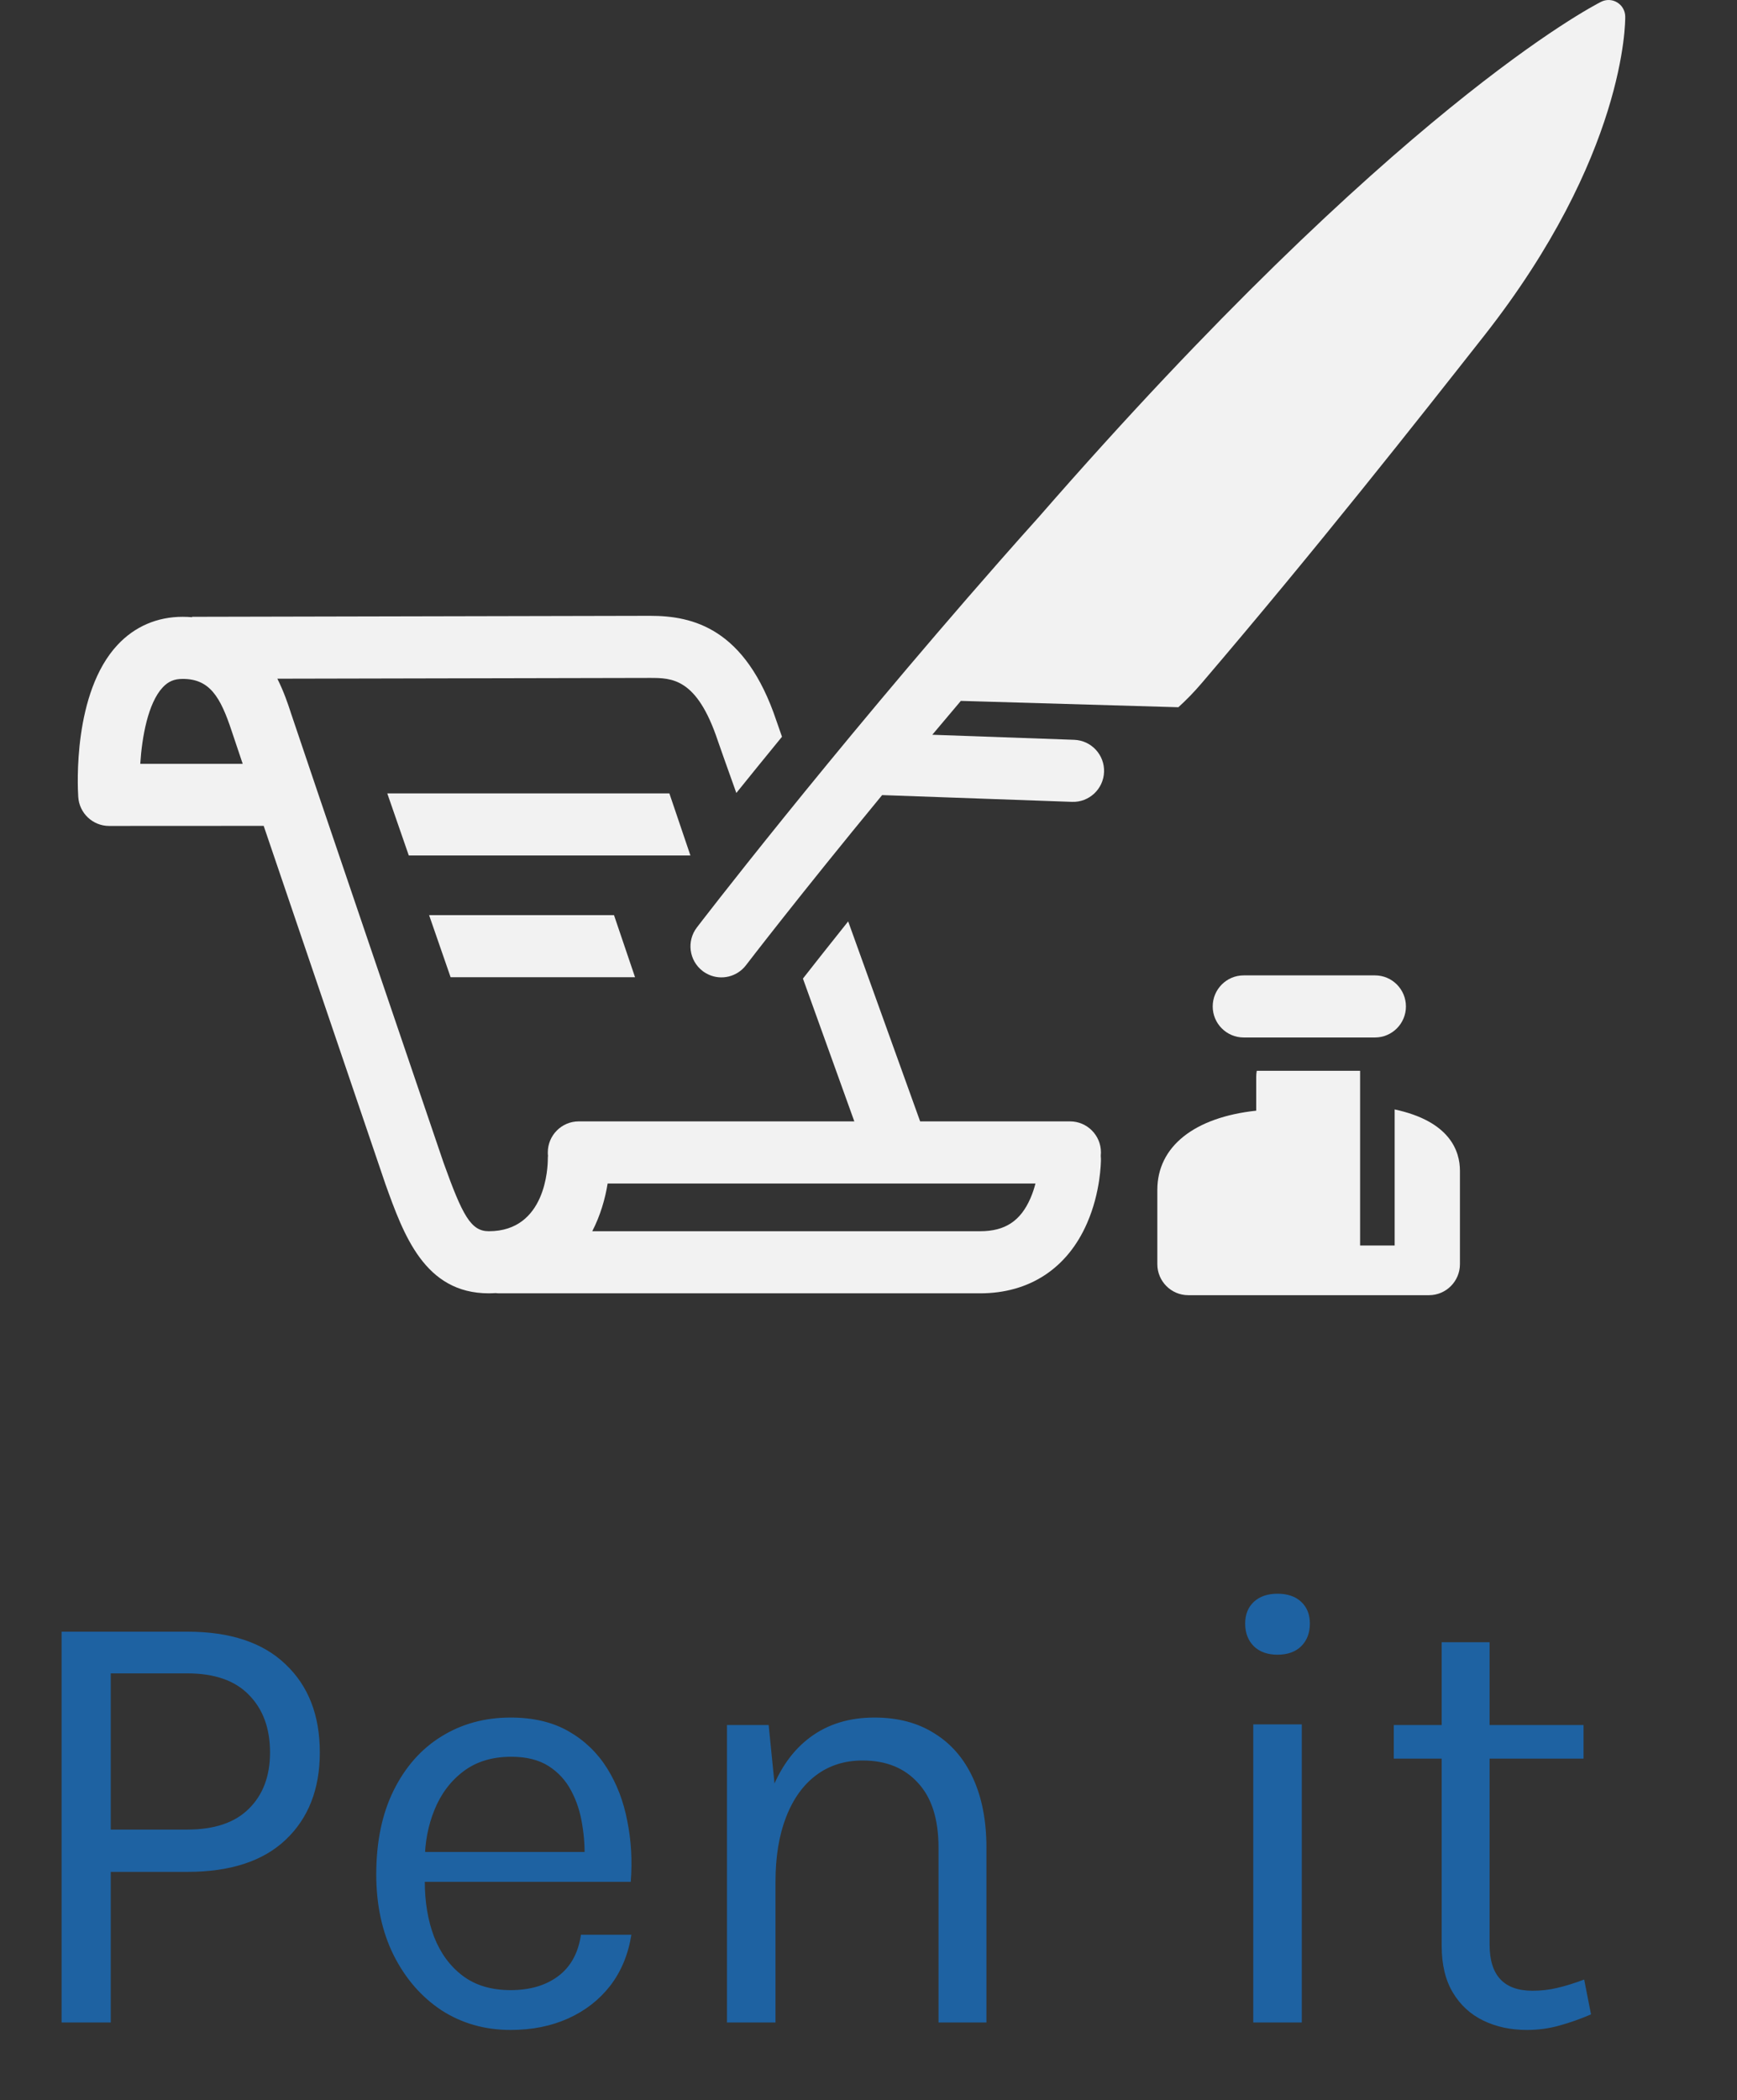 <svg width="67" height="81" viewBox="0 0 67 81" fill="none" xmlns="http://www.w3.org/2000/svg">
<rect x="0" y="0" width="67" height="81" fill="#333333" stroke="none"/>
<path d="M2.376 78V62.928H7.224C8.88 62.928 10.144 63.348 11.016 64.188C11.896 65.02 12.336 66.152 12.336 67.584C12.336 69 11.896 70.124 11.016 70.956C10.144 71.78 8.88 72.192 7.224 72.192H4.272V78H2.376ZM4.272 70.56H7.224C8.272 70.56 9.064 70.292 9.6 69.756C10.144 69.22 10.416 68.496 10.416 67.584C10.416 66.656 10.144 65.916 9.6 65.364C9.064 64.812 8.272 64.536 7.224 64.536H4.272V70.56ZM19.697 78.288C18.705 78.288 17.817 78.036 17.033 77.532C16.257 77.02 15.641 76.312 15.185 75.408C14.737 74.504 14.513 73.464 14.513 72.288C14.513 71.032 14.737 69.952 15.185 69.048C15.633 68.144 16.245 67.452 17.021 66.972C17.805 66.484 18.697 66.24 19.697 66.24C20.569 66.24 21.313 66.416 21.929 66.768C22.545 67.12 23.041 67.596 23.417 68.196C23.793 68.796 24.053 69.476 24.197 70.236C24.349 70.988 24.393 71.768 24.329 72.576H16.025V71.424H23.093L22.541 71.784C22.565 71.312 22.537 70.84 22.457 70.368C22.385 69.896 22.245 69.464 22.037 69.072C21.829 68.672 21.537 68.352 21.161 68.112C20.785 67.872 20.305 67.752 19.721 67.752C18.985 67.752 18.369 67.94 17.873 68.316C17.377 68.692 17.005 69.188 16.757 69.804C16.509 70.412 16.385 71.072 16.385 71.784V72.552C16.385 73.352 16.505 74.068 16.745 74.7C16.993 75.332 17.361 75.832 17.849 76.2C18.337 76.568 18.953 76.752 19.697 76.752C20.441 76.752 21.053 76.572 21.533 76.212C22.013 75.852 22.305 75.32 22.409 74.616H24.353C24.233 75.376 23.961 76.032 23.537 76.584C23.113 77.128 22.573 77.548 21.917 77.844C21.261 78.14 20.521 78.288 19.697 78.288ZM36.201 78V71.256C36.201 70.16 35.937 69.328 35.409 68.76C34.889 68.184 34.177 67.896 33.273 67.896C32.585 67.896 31.989 68.084 31.485 68.46C30.981 68.836 30.593 69.376 30.321 70.08C30.049 70.776 29.913 71.608 29.913 72.576H29.193C29.193 71.24 29.369 70.1 29.721 69.156C30.073 68.212 30.585 67.492 31.257 66.996C31.937 66.492 32.761 66.24 33.729 66.24C34.633 66.24 35.405 66.444 36.045 66.852C36.693 67.252 37.189 67.828 37.533 68.58C37.877 69.332 38.049 70.224 38.049 71.256V78H36.201ZM28.041 78V66.528H29.649L29.913 69.168V78H28.041ZM49.277 63.816C48.893 63.816 48.589 63.708 48.365 63.492C48.141 63.268 48.029 62.976 48.029 62.616C48.029 62.264 48.141 61.984 48.365 61.776C48.589 61.568 48.893 61.464 49.277 61.464C49.661 61.464 49.965 61.568 50.189 61.776C50.413 61.984 50.525 62.264 50.525 62.616C50.525 62.976 50.413 63.268 50.189 63.492C49.965 63.708 49.661 63.816 49.277 63.816ZM48.341 78V66.504H50.213V78H48.341ZM58.897 78.288C58.273 78.288 57.713 78.168 57.217 77.928C56.721 77.688 56.329 77.328 56.041 76.848C55.753 76.368 55.609 75.768 55.609 75.048V63.336H57.457V75C57.457 76.184 58.009 76.776 59.113 76.776C59.441 76.776 59.757 76.74 60.061 76.668C60.373 76.596 60.721 76.488 61.105 76.344L61.369 77.688C60.961 77.864 60.553 78.008 60.145 78.12C59.745 78.232 59.329 78.288 58.897 78.288ZM53.761 67.824V66.528H61.081V67.824H53.761Z" fill="#1E62A2"/>
<path d="M53.036 40.012C53.695 40.012 54.23 39.476 54.23 38.815C54.23 38.154 53.695 37.617 53.036 37.617H47.972C47.312 37.617 46.777 38.154 46.777 38.815C46.777 39.476 47.312 40.012 47.972 40.012H53.036Z" fill="#F2F2F2"/>
<path d="M53.795 42.787V48.035H52.462V41.297H48.477C48.462 41.371 48.455 41.449 48.455 41.527V42.835C46.075 43.09 44.641 44.212 44.641 45.89V48.754C44.641 49.414 45.175 49.951 45.834 49.951H48.142H48.623H52.33H55.066H55.119C55.779 49.951 56.313 49.414 56.313 48.754V45.153C56.313 44.399 55.936 43.246 53.795 42.787Z" fill="#F2F2F2"/>
<path d="M17.381 37.688H24.495L23.683 35.293H16.551L17.381 37.688Z" fill="#F2F2F2"/>
<path d="M25.819 30.598H14.938L15.768 32.993H26.631L25.819 30.598Z" fill="#F2F2F2"/>
<path d="M62.689 0.636C62.685 0.413 62.569 0.209 62.379 0.094C62.19 -0.023 61.955 -0.03 61.759 0.069C61.392 0.253 53.784 4.203 40.07 19.939C39.565 20.501 39.051 21.079 38.526 21.677C31.919 29.197 26.929 35.703 26.88 35.769C26.478 36.293 26.577 37.045 27.1 37.447C27.174 37.504 27.253 37.551 27.335 37.588C27.828 37.813 28.428 37.676 28.773 37.227C28.805 37.185 30.843 34.527 34.026 30.664L41.35 30.925C42.008 30.949 42.562 30.432 42.586 29.771C42.609 29.11 42.093 28.556 41.434 28.532L35.961 28.337C36.318 27.911 36.686 27.475 37.062 27.031L45.452 27.276C45.753 27.003 46.057 26.693 46.36 26.337C50.823 21.112 54.679 16.211 57.236 12.962C62.703 6.011 62.692 0.852 62.689 0.636Z" fill="#F2F2F2"/>
<path d="M41.274 43.248H35.492C35.218 42.489 33.964 39.007 32.716 35.535C31.964 36.474 31.374 37.226 30.971 37.74C31.777 39.983 32.529 42.073 32.953 43.248H22.323C21.664 43.248 21.13 43.785 21.13 44.446C21.13 44.489 21.131 44.532 21.137 44.573C21.132 44.615 21.13 44.659 21.13 44.703C21.13 44.987 21.066 47.484 18.856 47.484C18.163 47.484 17.844 46.888 17.109 44.842C16.978 44.459 11.629 28.735 11.217 27.486L11.206 27.45C11.104 27.141 10.949 26.674 10.698 26.175C15.601 26.164 24.343 26.146 25.064 26.145C25.913 26.146 26.876 26.142 27.685 28.56C27.749 28.751 28.017 29.506 28.402 30.582C28.933 29.922 29.524 29.195 30.163 28.414C30.053 28.102 29.977 27.885 29.948 27.798C28.749 24.218 26.717 23.75 25.077 23.75C25.071 23.75 25.064 23.75 25.058 23.75C24.053 23.753 7.41 23.788 7.41 23.788V23.804C7.292 23.794 7.171 23.788 7.045 23.788C6.065 23.788 5.197 24.161 4.534 24.871C2.811 26.716 2.992 30.329 3.018 30.735C3.059 31.364 3.58 31.854 4.209 31.854L10.171 31.851C11.862 36.834 14.689 45.145 14.852 45.624C14.852 45.626 14.854 45.629 14.854 45.632C14.856 45.636 14.857 45.639 14.858 45.643C15.57 47.629 16.377 49.879 18.854 49.879C18.945 49.879 19.033 49.874 19.121 49.87C19.164 49.875 19.208 49.879 19.253 49.879H37.805C39.706 49.879 41.173 48.917 41.932 47.17C42.452 45.98 42.466 44.829 42.466 44.702C42.466 44.658 42.463 44.614 42.459 44.573C42.463 44.531 42.466 44.488 42.466 44.445C42.467 43.785 41.932 43.248 41.274 43.248ZM5.41 29.459C5.477 28.412 5.71 27.116 6.277 26.509C6.491 26.28 6.721 26.183 7.046 26.183C8.084 26.183 8.498 26.863 8.94 28.203L8.952 28.239C9.008 28.41 9.153 28.841 9.362 29.459L5.41 29.459ZM39.747 46.212C39.364 47.092 38.766 47.484 37.807 47.484H22.845C23.158 46.877 23.344 46.23 23.438 45.644H39.94C39.893 45.826 39.831 46.02 39.747 46.212Z" fill="#F2F2F2"/>
</svg>
